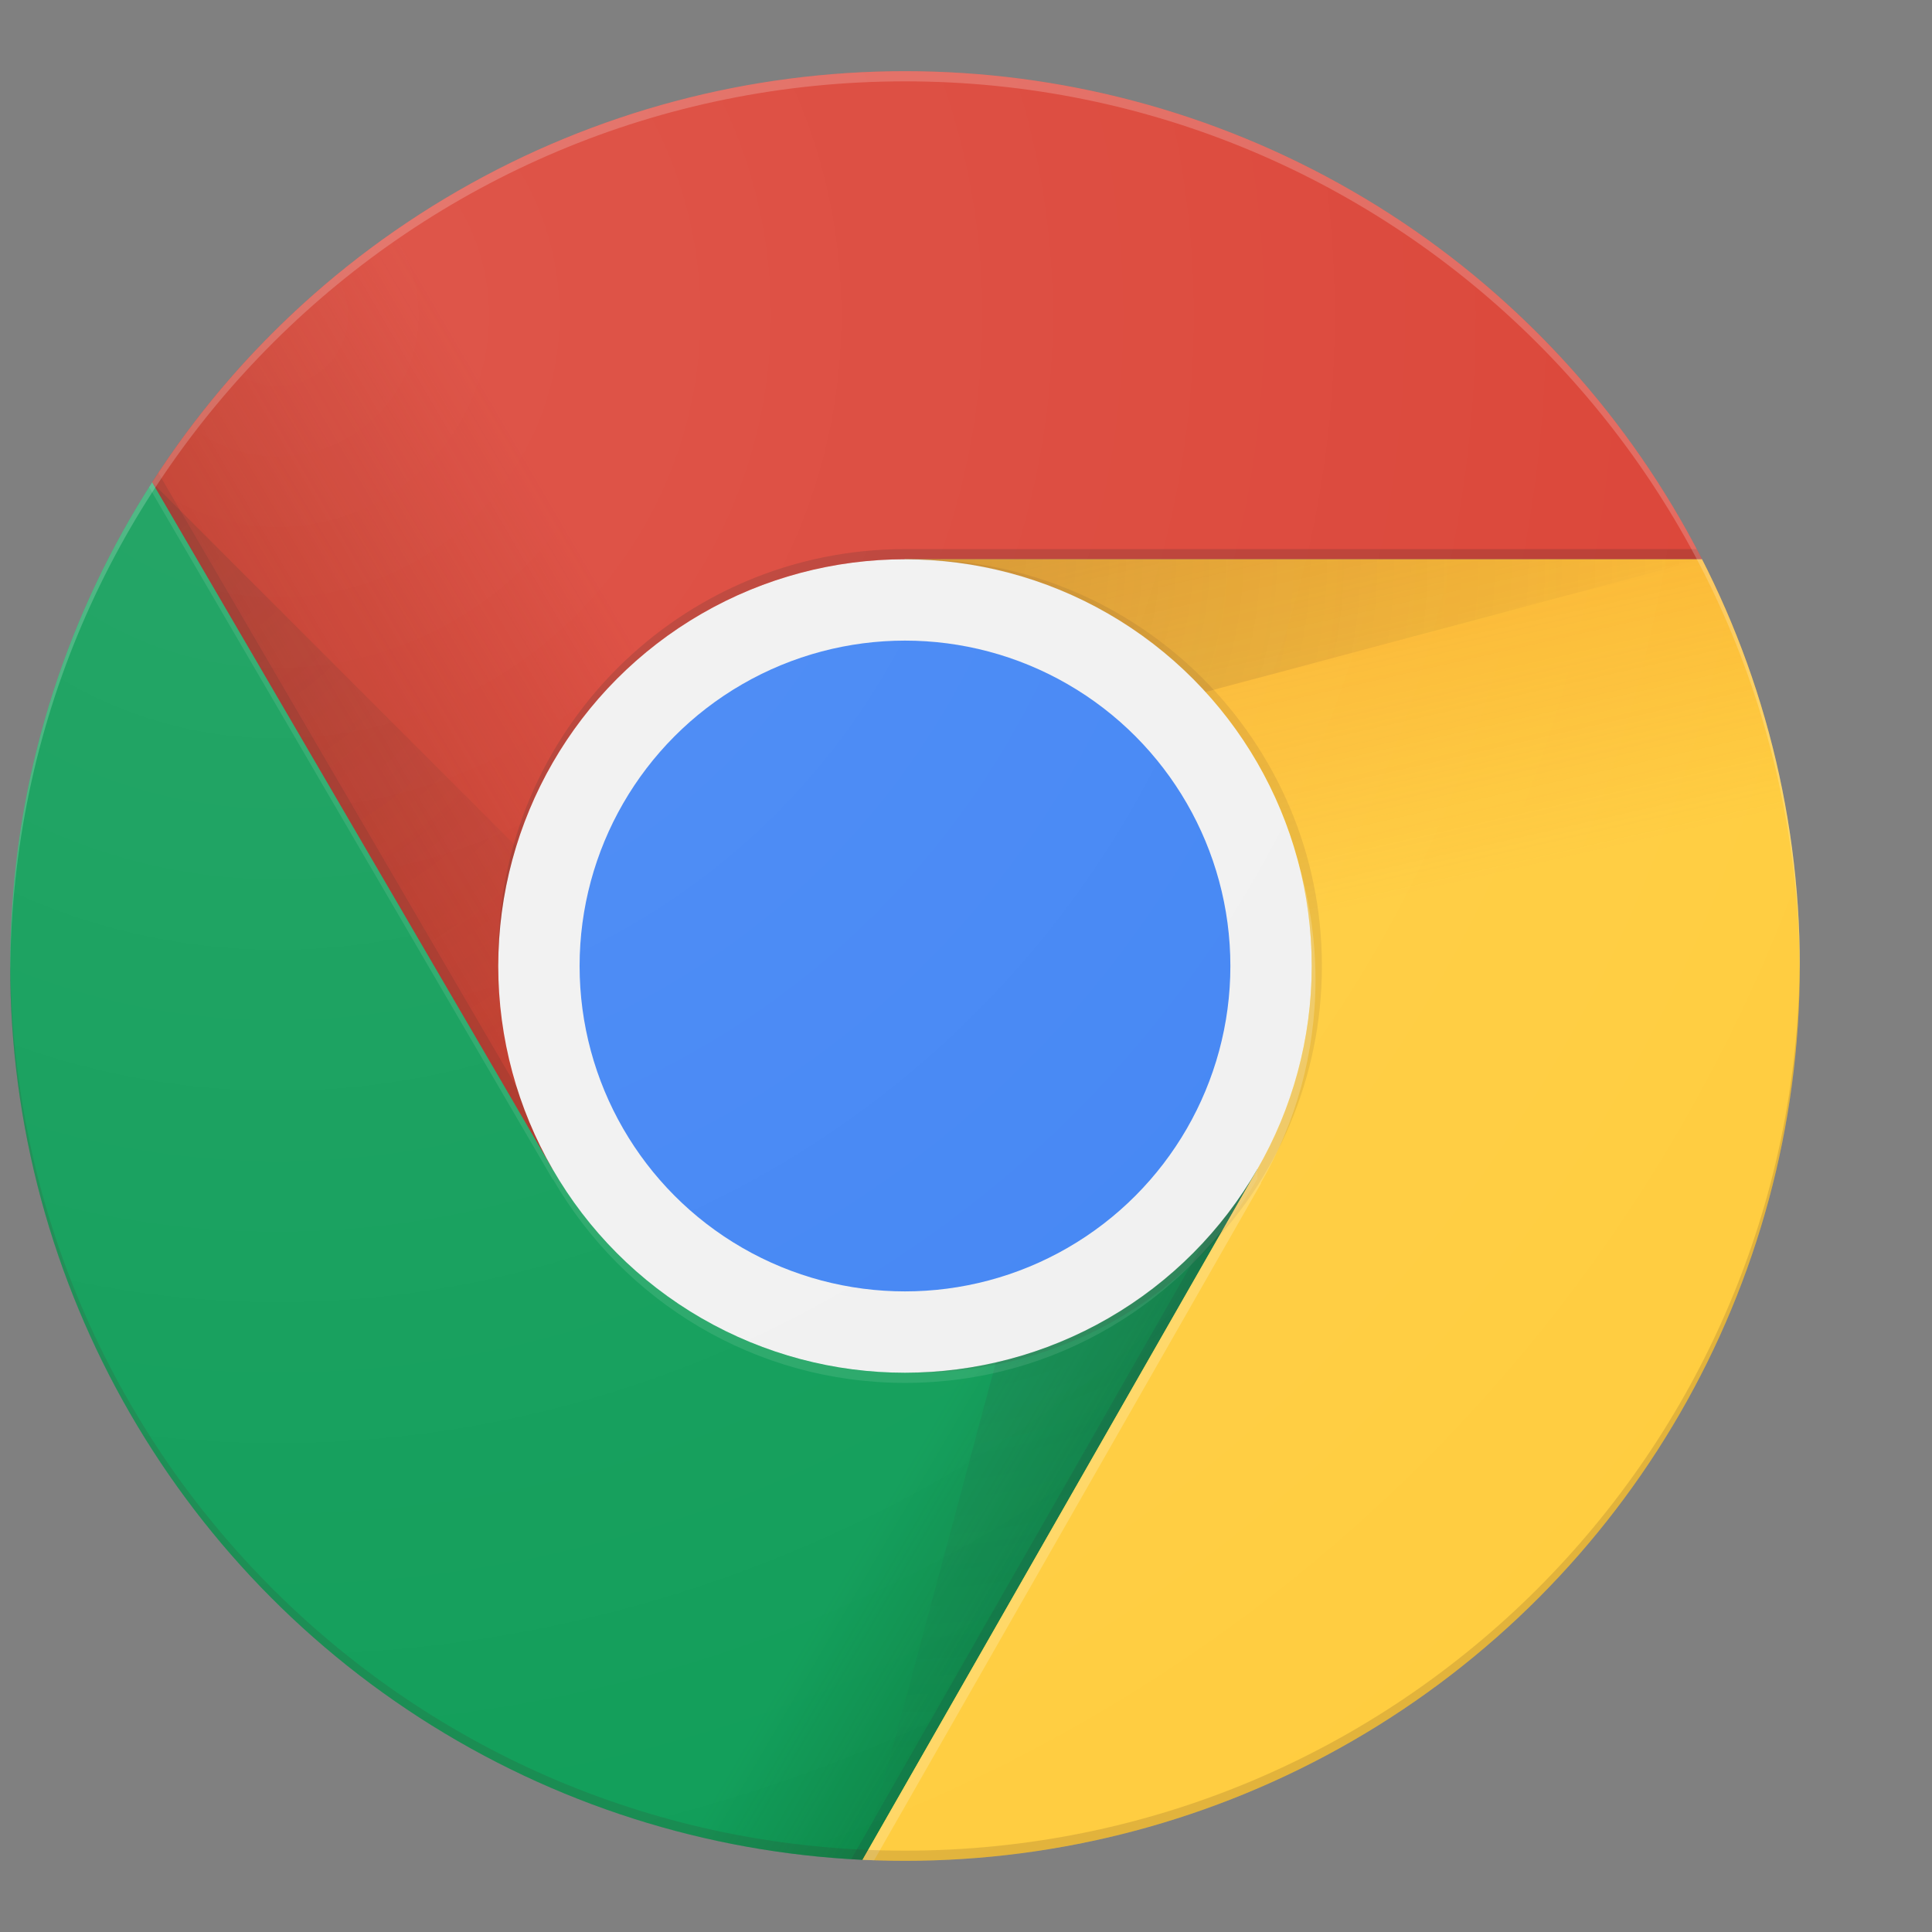 <svg xmlns="http://www.w3.org/2000/svg" xmlns:xlink="http://www.w3.org/1999/xlink"
	viewBox="0 -6 190 190">
	<rect x="0" y="-6" width="190" height="190" fill="#808080" stroke="none"/>
	<defs>
		<circle id="a" cy="96" cx="96" r="88" />
	</defs>
	<clipPath id="b">
		<use width="100%" overflow="visible" xlink:href="#a" height="100%" />
	</clipPath>
	<g transform="translate(-7 -7)" clip-path="url(#b)">
		<path d="m21.97 8v108h39.39l34.64-60h88v-48z" fill="#db4437" />
		<linearGradient id="c" y2="44.354" gradientUnits="userSpaceOnUse" y1="75.021" x2="81.837" x1="29.337">
			<stop stop-color="#A52714" stop-opacity=".6" offset="0" />
			<stop stop-color="#A52714" stop-opacity="0" offset=".66" />
		</linearGradient>
		<path d="m21.97 8v108h39.39l34.64-60h88v-48z" fill="url(#c)" />
	</g>
	<path clip-path="url(#b)" fill-opacity=".15" d="m62.31 115.65l-39.83-68.31-0.58 1 39.54 67.8z" transform="translate(-7 -7)" fill="#3e2723" />
	<g transform="translate(-7 -7)" clip-path="url(#b)">
		<path d="m8 184h83.77l38.88-38.88v-29.12h-69.29l-53.36-91.52z" fill="#0f9d58" />
		<linearGradient id="d" y2="130.33" gradientUnits="userSpaceOnUse" y1="164.5" x2="52.538" x1="110.87">
			<stop stop-color="#055524" stop-opacity=".4" offset="0" />
			<stop stop-color="#055524" stop-opacity="0" offset=".33" />
		</linearGradient>
		<path d="m8 184h83.77l38.88-38.88v-29.12h-69.29l-53.36-91.52z" fill="url(#d)" />
	</g>
	<path clip-path="url(#b)" fill-opacity=".15" d="m129.84 117.33l-0.83-0.48-38.39 67.15h1.15l38.1-66.64z" transform="translate(-7 -7)" fill="#263238" />
	<g transform="translate(-7 -7)" clip-path="url(#b)">
		<defs>
			<path id="e" d="m8 184h83.77l38.88-38.88v-29.12h-69.29l-53.36-91.52z" />
		</defs>
		<clipPath id="f">
			<use width="100%" overflow="visible" xlink:href="#e" height="100%" />
		</clipPath>
		<g clip-path="url(#f)">
			<path d="m96 56l34.65 60-38.88 68h92.23v-128z" fill="#ffcd40" />
			<linearGradient id="g" y2="114.13" gradientUnits="userSpaceOnUse" y1="49.804" x2="136.55" x1="121.86">
				<stop stop-color="#EA6100" stop-opacity=".3" offset="0" />
				<stop stop-color="#EA6100" stop-opacity="0" offset=".66" />
			</linearGradient>
			<path d="m96 56l34.65 60-38.88 68h92.23v-128z" fill="url(#g)" />
		</g>
	</g>
	<g transform="translate(-7 -7)" clip-path="url(#b)">
		<path d="m96 56l34.65 60-38.88 68h92.23v-128z" fill="#ffcd40" />
		<path d="m96 56l34.65 60-38.88 68h92.23v-128z" fill="url(#g)" />
	</g>
	<g transform="translate(-7 -7)" clip-path="url(#b)">
		<defs>
			<path id="i" d="m96 56l34.65 60-38.88 68h92.23v-128z" />
		</defs>
		<clipPath id="j">
			<use width="100%" overflow="visible" xlink:href="#i" height="100%" />
		</clipPath>
		<g clip-path="url(#j)">
			<path d="m21.97 8v108h39.39l34.64-60h88v-48z" fill="#db4437" />
			<path d="m21.97 8v108h39.39l34.64-60h88v-48z" fill="url(#c)" />
		</g>
	</g>
	<radialGradient id="l" gradientUnits="userSpaceOnUse" cy="55.948" cx="668.18" gradientTransform="translate(-576)" r="84.078">
		<stop stop-color="#3E2723" stop-opacity=".2" offset="0" />
		<stop stop-color="#3E2723" stop-opacity="0" offset="1" />
	</radialGradient>
	<path clip-path="url(#b)" d="m96 56v20.95l78.4-20.95z" transform="translate(-7 -7)" fill="url(#l)" />
	<g transform="translate(-7 -7)" clip-path="url(#b)">
		<defs>
			<path id="m" d="m21.97 8v40.34l39.39 67.66 34.64-60h88v-48z" />
		</defs>
		<clipPath id="n">
			<use width="100%" overflow="visible" xlink:href="#m" height="100%" />
		</clipPath>
		<g clip-path="url(#n)">
			<path d="m8 184h83.77l38.88-38.88v-29.12h-69.29l-53.36-91.52z" fill="#0f9d58" />
			<path d="m8 184h83.77l38.88-38.88v-29.12h-69.29l-53.36-91.52z" fill="url(#d)" />
		</g>
	</g>
	<radialGradient id="p" gradientUnits="userSpaceOnUse" cy="48.52" cx="597.88" gradientTransform="translate(-576)" r="78.044">
		<stop stop-color="#3E2723" stop-opacity=".2" offset="0" />
		<stop stop-color="#3E2723" stop-opacity="0" offset="1" />
	</radialGradient>
	<path clip-path="url(#b)" d="m21.97 48.45l57.25 57.24-17.86 10.31z" transform="translate(-7 -7)" fill="url(#p)" />
	<radialGradient id="q" gradientUnits="userSpaceOnUse" cy="96.138" cx="671.84" gradientTransform="translate(-576)" r="87.87">
		<stop stop-color="#263238" stop-opacity=".2" offset="0" />
		<stop stop-color="#263238" stop-opacity="0" offset="1" />
	</radialGradient>
	<path clip-path="url(#b)" d="m91.83 183.89l20.96-78.2 17.86 10.31z" transform="translate(-7 -7)" fill="url(#q)" />
	<g transform="translate(-7 -7)" clip-path="url(#b)">
		<circle cy="96" cx="96" r="40" fill="#f1f1f1" />
		<circle cy="96" cx="96" r="32" fill="#4285f4" />
	</g>
	<g transform="translate(-7 -7)" clip-path="url(#b)">
		<path fill-opacity=".2" d="m96 55c-22.09 0-40 17.91-40 40v1c0-22.09 17.91-40 40-40h88v-1h-88z" fill="#3e2723" />
		<path fill-opacity=".1" d="m130.6 116c-6.92 11.94-19.81 20-34.6 20-14.8 0-27.69-8.06-34.61-20h-0.04l-53.35-91.52v1l53.36 91.52h0.04c6.92 11.94 19.81 20 34.61 20 14.79 0 27.68-8.05 34.6-20h0.05v-1h-0.06z" fill="#fff" />
		<path opacity=".1" d="m97 56c-0.17 0-0.33 0.02-0.5 0.03 21.86 0.27 39.5 18.05 39.5 39.97s-17.64 39.7-39.5 39.97c0.17 0 0.33 0.03 0.5 0.03 22.09 0 40-17.91 40-40s-17.91-40-40-40z" fill="#3e2723" />
		<path fill-opacity=".2" d="m131 117.33c3.4-5.88 5.37-12.68 5.37-19.96 0-4.22-0.66-8.28-1.87-12.09 0.95 3.42 1.5 7.01 1.5 10.73 0 7.28-1.97 14.08-5.37 19.96l0.02 0.04-38.88 68h1.16l38.09-66.64-0.02-0.04z" fill="#fff" />
	</g>
	<g transform="translate(-7 -7)" clip-path="url(#b)">
		<path fill-opacity=".2" d="m96 9c48.43 0 87.72 39.13 87.99 87.5 0-0.17 0.01-0.33 0.01-0.5 0-48.6-39.4-88-88-88s-88 39.4-88 88c0 0.17 0.01 0.33 0.01 0.5 0.27-48.37 39.56-87.5 87.99-87.5z" fill="#fff" />
		<path fill-opacity=".15" d="m96 183c48.43 0 87.72-39.13 87.99-87.5 0 0.17 0.01 0.33 0.01 0.5 0 48.6-39.4 88-88 88s-88-39.4-88-88c0-0.17 0.01-0.33 0.01-0.5 0.27 48.37 39.56 87.5 87.99 87.5z" fill="#3e2723" />
	</g>
	<radialGradient id="r" gradientUnits="userSpaceOnUse" cy="32.014" cx="34.286" gradientTransform="translate(-7 -7)" r="176.75">
		<stop stop-color="#fff" stop-opacity=".1" offset="0" />
		<stop stop-color="#fff" stop-opacity="0" offset="1" />
	</radialGradient>
	<circle cy="89" cx="89" r="88" fill="url(#r)" />
</svg>